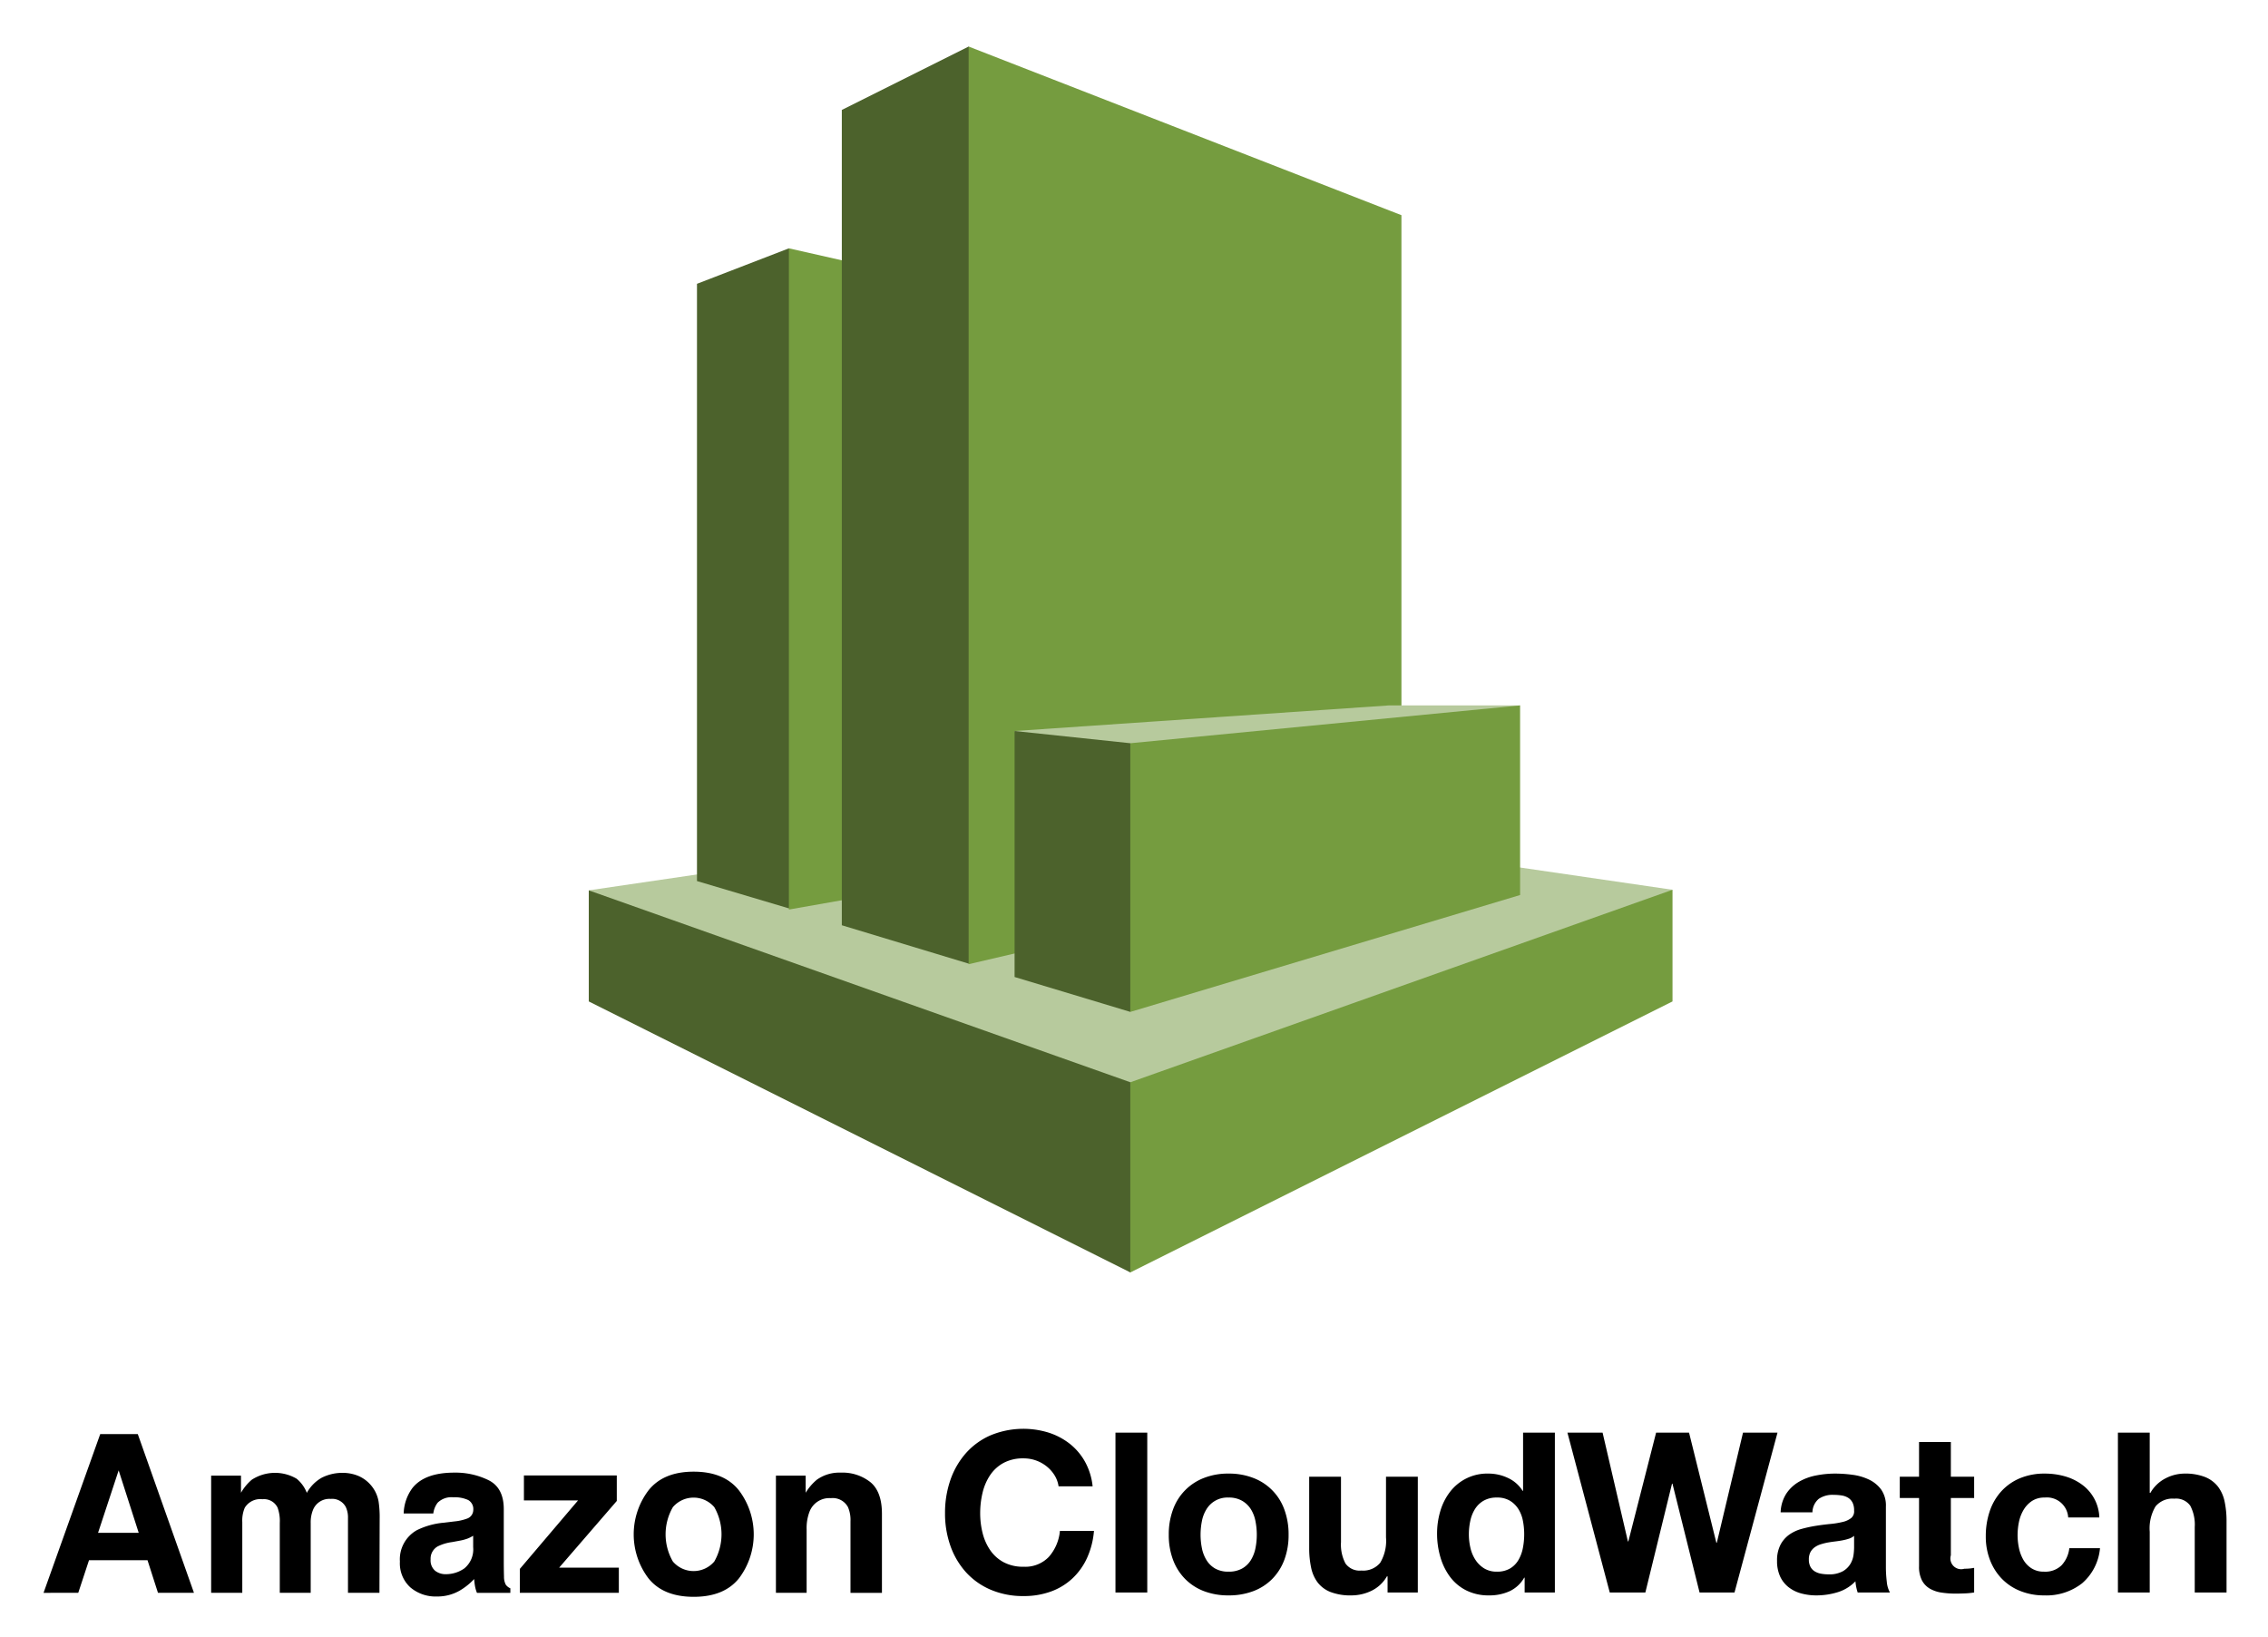 <svg viewBox="-2.12 -2.12 370.24 267.24" xmlns="http://www.w3.org/2000/svg"><title>Amazon CloudWatch</title><defs><style>.cls-1{fill:#b7ca9d}.cls-2{fill:#4c622c}.cls-3{fill:#759c3f}</style></defs><path d="M270.909 143.175l-88.41-12.915-88.504 13.01 88.409 62.39 88.505-62.485z" class="cls-1"/><path d="M111.658 141.751l15.004 4.463 35.136-53.844-35.136-53.938-15.004 5.793v97.526z" class="cls-2"/><path d="M179.556 137.097l-52.894 9.307V38.432l52.894 11.965v86.7z" class="cls-3"/><path d="M156.005 155.235l-20.702-6.267V15.831L156.005 5.48l61.061 78.819-61.061 70.936z" class="cls-2"/><path d="M226.657 138.807l-70.652 16.523V5.48l70.652 27.539v105.788z" class="cls-3"/><path d="M182.404 174.607L93.995 143.27v18.138l88.409 44.252v-31.053z" class="cls-2"/><path d="M270.909 161.408l-88.505 44.252v-31.053l88.505-31.432v18.233z" class="cls-3"/><path d="M246.029 113.072h-21.461l-61.061 4.178 18.897 45.867 63.625-50.045z" class="cls-1"/><path d="M163.507 157.419l18.897 5.698v-43.872l-18.897-1.995v40.169z" class="cls-2"/><path d="M246.029 113.072l-63.625 6.173v43.872l63.625-19.087v-30.958z" class="cls-3"/><path d="M14.243 232.055h6.129l9.172 25.925H23.67l-1.711-5.329h-9.547l-1.757 5.33H4.988zm-.357 16.128h6.639l-3.275-10.2zm42.471-9.303a5.575 5.575 0 0 1 2.234 1.723 5.508 5.508 0 0 1 1.09 2.462 17.043 17.043 0 0 1 .176 2.832l-.035 12.083h-5.136v-12.206a4.008 4.008 0 0 0-.352-1.794 2.5 2.5 0 0 0-2.462-1.337 2.881 2.881 0 0 0-2.867 1.724 5.41 5.41 0 0 0-.405 2.198v11.415h-5.047v-11.415a6.411 6.411 0 0 0-.352-2.48 2.456 2.456 0 0 0-2.48-1.389 2.96 2.96 0 0 0-2.884 1.39 5.347 5.347 0 0 0-.405 2.356v11.538h-5.083v-19.135h4.872v2.796a8.077 8.077 0 0 1 1.759-2.128 6.963 6.963 0 0 1 7.334-.159 5.637 5.637 0 0 1 1.654 2.305 6.368 6.368 0 0 1 2.444-2.48 7.464 7.464 0 0 1 3.447-.791 6.677 6.677 0 0 1 2.498.492zm15.701 7.44a7.93 7.93 0 0 0 2.002-.44 1.508 1.508 0 0 0 1.081-1.425 1.685 1.685 0 0 0-.83-1.627 5.242 5.242 0 0 0-2.433-.448 3.193 3.193 0 0 0-2.549.88 3.624 3.624 0 0 0-.713 1.758h-4.837a7.336 7.336 0 0 1 1.413-4.133q1.996-2.533 6.854-2.533a12.228 12.228 0 0 1 5.617 1.248q2.456 1.25 2.456 4.714v8.794q0 .916.035 2.216a2.786 2.786 0 0 0 .298 1.337 1.788 1.788 0 0 0 .74.58v.74h-5.453a5.539 5.539 0 0 1-.317-1.092q-.088-.51-.14-1.16a10.358 10.358 0 0 1-2.406 1.917 7.274 7.274 0 0 1-3.68.932 6.348 6.348 0 0 1-4.326-1.486 5.284 5.284 0 0 1-1.707-4.212 5.46 5.46 0 0 1 2.747-5.119 12.29 12.29 0 0 1 4.43-1.231zm3.065 2.339a5.538 5.538 0 0 1-.972.483 8.214 8.214 0 0 1-1.345.343l-1.141.211a7.498 7.498 0 0 0-2.305.687 2.288 2.288 0 0 0-1.184 2.128 2.225 2.225 0 0 0 .723 1.855 2.75 2.75 0 0 0 1.76.571 5.24 5.24 0 0 0 3.026-.949 4.023 4.023 0 0 0 1.438-3.465zm8.284-5.769v-4.08h15.161v4.167l-9.406 10.888h9.74v4.115H82.74v-3.904l9.503-11.187zm35.088 12.745q-2.427 2.997-7.369 2.996-4.943 0-7.37-2.996a11.893 11.893 0 0 1 0-14.4q2.428-3.042 7.37-3.04 4.942 0 7.37 3.04a11.893 11.893 0 0 1 0 14.4zm-4.01-2.77a8.951 8.951 0 0 0 0-8.878 4.454 4.454 0 0 0-6.762 0 8.89 8.89 0 0 0 0 8.878 4.44 4.44 0 0 0 6.763 0zm25.485-12.956q1.882 1.556 1.883 5.162v12.91h-5.136v-11.662a5.356 5.356 0 0 0-.402-2.321 2.82 2.82 0 0 0-2.794-1.478 3.462 3.462 0 0 0-3.474 2.163 7.477 7.477 0 0 0-.489 2.92v10.377h-5.012v-19.135h4.854v2.796a8.506 8.506 0 0 1 1.822-2.128 6.312 6.312 0 0 1 3.905-1.16 7.347 7.347 0 0 1 4.843 1.556zm30.06-1.125a5.778 5.778 0 0 0-1.28-1.444 5.988 5.988 0 0 0-3.766-1.317 6.704 6.704 0 0 0-3.291.75 6.214 6.214 0 0 0-2.194 2.01 8.809 8.809 0 0 0-1.224 2.871 14.27 14.27 0 0 0-.384 3.327 13.274 13.274 0 0 0 .384 3.198 8.64 8.64 0 0 0 1.224 2.798 6.275 6.275 0 0 0 2.194 1.992 6.693 6.693 0 0 0 3.29.75 5.311 5.311 0 0 0 4.114-1.609 7.44 7.44 0 0 0 1.81-4.24h5.557a13.262 13.262 0 0 1-1.133 4.423 10.586 10.586 0 0 1-2.413 3.363 10.263 10.263 0 0 1-3.51 2.121 12.864 12.864 0 0 1-4.424.732 13.372 13.372 0 0 1-5.393-1.043 11.55 11.55 0 0 1-4.04-2.87 12.72 12.72 0 0 1-2.523-4.295 15.775 15.775 0 0 1-.877-5.32 16.32 16.32 0 0 1 .877-5.43 13.051 13.051 0 0 1 2.523-4.368 11.535 11.535 0 0 1 4.04-2.926 13.989 13.989 0 0 1 9.47-.438 11.046 11.046 0 0 1 3.436 1.809 9.792 9.792 0 0 1 2.504 2.943 10.519 10.519 0 0 1 1.244 4.023h-5.558a4.687 4.687 0 0 0-.658-1.81zm15.136-6.964v26.103h-5.192V231.82zm4.204 12.558a8.642 8.642 0 0 1 5.046-5.156 10.79 10.79 0 0 1 4.02-.713 10.937 10.937 0 0 1 4.041.713 8.612 8.612 0 0 1 5.065 5.156 11.624 11.624 0 0 1 .694 4.113 11.472 11.472 0 0 1-.694 4.095 8.873 8.873 0 0 1-1.975 3.125 8.608 8.608 0 0 1-3.09 1.993 11.212 11.212 0 0 1-4.04.695 11.061 11.061 0 0 1-4.021-.695 8.64 8.64 0 0 1-3.072-1.993 8.857 8.857 0 0 1-1.974-3.125 11.45 11.45 0 0 1-.694-4.095 11.601 11.601 0 0 1 .694-4.113zm4.717 6.325a5.897 5.897 0 0 0 .75 1.938 3.99 3.99 0 0 0 1.407 1.37 4.296 4.296 0 0 0 2.193.513 4.399 4.399 0 0 0 2.212-.513 3.946 3.946 0 0 0 1.426-1.37 5.92 5.92 0 0 0 .75-1.938 11.081 11.081 0 0 0 .22-2.212 11.358 11.358 0 0 0-.22-2.23 5.719 5.719 0 0 0-.75-1.939 4.153 4.153 0 0 0-1.426-1.37 4.278 4.278 0 0 0-2.212-.53 3.994 3.994 0 0 0-3.6 1.9 5.697 5.697 0 0 0-.75 1.939 11.358 11.358 0 0 0-.22 2.23 11.081 11.081 0 0 0 .22 2.212zm30.308 7.22v-2.632h-.109a5.844 5.844 0 0 1-2.56 2.376 7.561 7.561 0 0 1-3.217.732 9.09 9.09 0 0 1-3.419-.549 4.94 4.94 0 0 1-2.102-1.553 6.078 6.078 0 0 1-1.078-2.45 15.252 15.252 0 0 1-.311-3.2v-11.626h5.191v10.676a6.629 6.629 0 0 0 .732 3.492 2.833 2.833 0 0 0 2.596 1.152 3.595 3.595 0 0 0 3.07-1.262 7.006 7.006 0 0 0 .951-4.15v-9.908h5.192v18.902zm22.302-2.413a5.35 5.35 0 0 1-2.394 2.212 7.96 7.96 0 0 1-3.346.677 8.083 8.083 0 0 1-3.73-.823 7.479 7.479 0 0 1-2.65-2.23 10.105 10.105 0 0 1-1.572-3.236 13.593 13.593 0 0 1-.53-3.803 12.77 12.77 0 0 1 .53-3.673 9.538 9.538 0 0 1 1.573-3.127 7.63 7.63 0 0 1 6.27-2.998 7.433 7.433 0 0 1 3.198.713 5.582 5.582 0 0 1 2.396 2.103h.073v-9.506h5.191v26.104h-4.935v-2.413zm-.22-9.34a5.497 5.497 0 0 0-.749-1.903 4.218 4.218 0 0 0-1.37-1.333 4.022 4.022 0 0 0-2.122-.513 4.218 4.218 0 0 0-2.157.513 4.044 4.044 0 0 0-1.407 1.352 5.977 5.977 0 0 0-.768 1.92 10.384 10.384 0 0 0-.238 2.248 9.604 9.604 0 0 0 .256 2.194 5.965 5.965 0 0 0 .823 1.956 4.556 4.556 0 0 0 1.426 1.39 3.856 3.856 0 0 0 2.065.53 4.12 4.12 0 0 0 2.14-.513 3.893 3.893 0 0 0 1.37-1.37 6.154 6.154 0 0 0 .732-1.956 11.546 11.546 0 0 0 .219-2.267 11.266 11.266 0 0 0-.22-2.249zm28.848 11.753l-4.424-17.769h-.073l-4.351 17.77h-5.813l-6.91-26.105h5.74l4.132 17.768h.073l4.533-17.768h5.375l4.46 17.988h.074l4.277-17.988h5.631l-7.02 26.104zm13.235-13.088a6.02 6.02 0 0 1 .915-3.035 6.225 6.225 0 0 1 2.047-1.938 8.92 8.92 0 0 1 2.797-1.041 15.898 15.898 0 0 1 3.126-.312 21.193 21.193 0 0 1 2.888.202 8.83 8.83 0 0 1 2.669.786 5.259 5.259 0 0 1 1.975 1.627 4.55 4.55 0 0 1 .767 2.76v9.835a19.823 19.823 0 0 0 .146 2.45 4.407 4.407 0 0 0 .512 1.754h-5.264a7.323 7.323 0 0 1-.238-.895 7.714 7.714 0 0 1-.128-.932 6.752 6.752 0 0 1-2.925 1.79 11.746 11.746 0 0 1-3.437.513 9.298 9.298 0 0 1-2.523-.33 5.768 5.768 0 0 1-2.047-1.023 4.76 4.76 0 0 1-1.37-1.755 5.93 5.93 0 0 1-.495-2.523 5.507 5.507 0 0 1 .567-2.65 4.74 4.74 0 0 1 1.462-1.664 6.574 6.574 0 0 1 2.048-.932 22.127 22.127 0 0 1 2.321-.494q1.17-.182 2.304-.292a13.852 13.852 0 0 0 2.01-.33 3.504 3.504 0 0 0 1.39-.639 1.406 1.406 0 0 0 .475-1.225 2.747 2.747 0 0 0-.274-1.334 2.026 2.026 0 0 0-.731-.769 2.895 2.895 0 0 0-1.06-.365 8.655 8.655 0 0 0-1.298-.092 3.946 3.946 0 0 0-2.413.659 2.94 2.94 0 0 0-1.024 2.194zm11.992 3.839a2.33 2.33 0 0 1-.822.457 8.714 8.714 0 0 1-1.06.274q-.568.11-1.19.182-.62.074-1.242.183a9.468 9.468 0 0 0-1.151.292 3.433 3.433 0 0 0-.988.495 2.346 2.346 0 0 0-.676.785 2.525 2.525 0 0 0-.256 1.207 2.44 2.44 0 0 0 .256 1.17 1.961 1.961 0 0 0 .695.75 2.938 2.938 0 0 0 1.024.383 6.444 6.444 0 0 0 1.206.11 4.58 4.58 0 0 0 2.377-.512 3.417 3.417 0 0 0 1.242-1.225 3.92 3.92 0 0 0 .494-1.444 10.102 10.102 0 0 0 .091-1.17zm19.597-9.654v3.475h-3.802v9.36a1.757 1.757 0 0 0 2.194 2.192q.438 0 .84-.036a7.082 7.082 0 0 0 .768-.11v4.022a12.294 12.294 0 0 1-1.462.147q-.805.036-1.573.037a15.11 15.11 0 0 1-2.285-.166 5.373 5.373 0 0 1-1.901-.639 3.389 3.389 0 0 1-1.298-1.353 4.827 4.827 0 0 1-.475-2.303v-11.151h-3.145v-3.474h3.145v-5.667h5.192v5.667zm11.515 3.402a3.653 3.653 0 0 0-2.084.566 4.507 4.507 0 0 0-1.37 1.463 6.324 6.324 0 0 0-.75 1.974 10.73 10.73 0 0 0-.219 2.139 10.278 10.278 0 0 0 .22 2.084 6.443 6.443 0 0 0 .713 1.92 4.086 4.086 0 0 0 1.333 1.406 3.664 3.664 0 0 0 2.048.55 3.804 3.804 0 0 0 2.87-1.043 4.93 4.93 0 0 0 1.262-2.796h5.008a8.565 8.565 0 0 1-2.924 5.74 9.444 9.444 0 0 1-6.18 1.974 10.33 10.33 0 0 1-3.894-.714 8.626 8.626 0 0 1-3.015-1.992 9.048 9.048 0 0 1-1.938-3.052 10.586 10.586 0 0 1-.694-3.894 12.605 12.605 0 0 1 .639-4.077 9.18 9.18 0 0 1 1.883-3.254 8.613 8.613 0 0 1 3.034-2.139 10.318 10.318 0 0 1 4.096-.767 11.87 11.87 0 0 1 3.235.438 8.67 8.67 0 0 1 2.779 1.334 6.899 6.899 0 0 1 2.87 5.393h-5.083a3.48 3.48 0 0 0-3.839-3.253zm17.147-10.602v9.834h.11a6.014 6.014 0 0 1 2.523-2.395 6.817 6.817 0 0 1 2.998-.75 8.832 8.832 0 0 1 3.419.567 5.076 5.076 0 0 1 2.102 1.573 6.092 6.092 0 0 1 1.079 2.449 15.244 15.244 0 0 1 .31 3.199v11.627h-5.192v-10.676a6.628 6.628 0 0 0-.73-3.492 2.833 2.833 0 0 0-2.597-1.151 3.6 3.6 0 0 0-3.071 1.26 7.019 7.019 0 0 0-.95 4.15v9.908h-5.192V231.82z"/></svg>